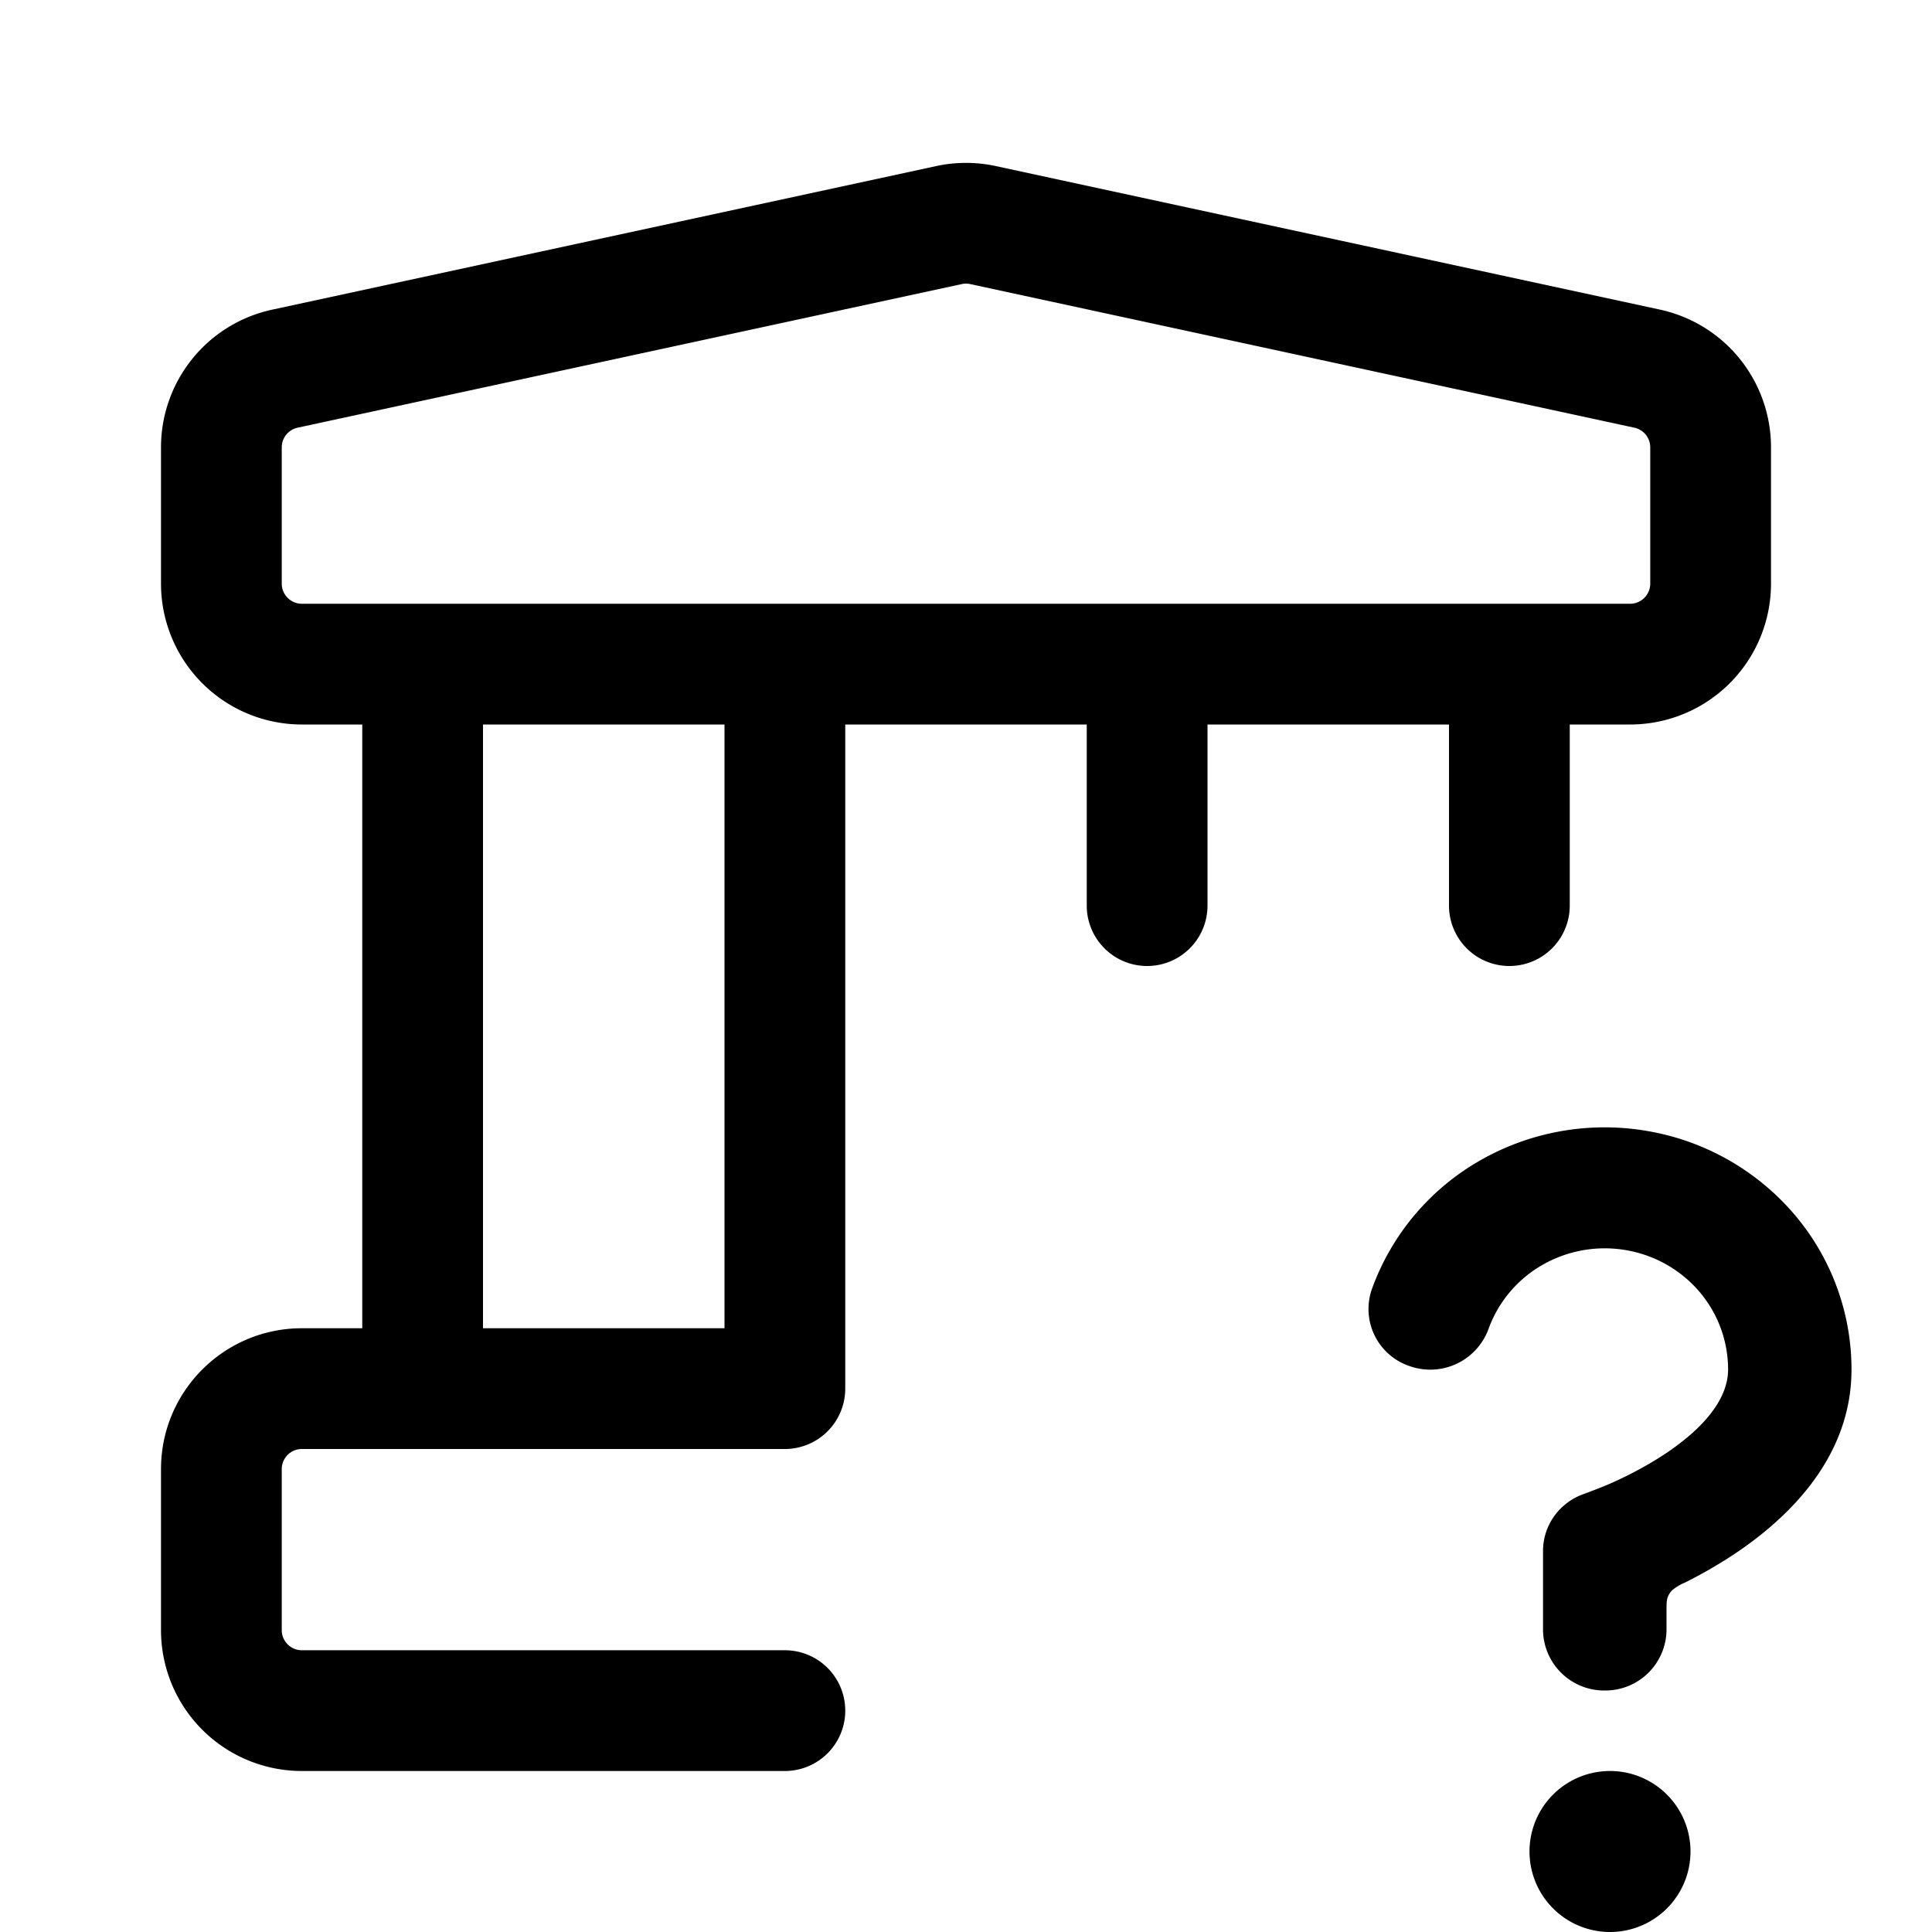 <svg xmlns="http://www.w3.org/2000/svg" width="24" height="24"><path d="M20.194 15.529a1.557 1.557 0 00-1.035.185 1.51 1.51 0 00-.669.797.77.77 0 01-.977.46.748.748 0 01-.47-.96 3.02 3.02 0 011.339-1.593 3.116 3.116 0 012.071-.37 3.08 3.08 0 011.827 1.026 2.97 2.97 0 01.72 1.939c0 1.15-.87 1.909-1.49 2.315-.2.13-.396.24-.574.329a.644.644 0 00-.163.097.24.24 0 00-.058.093c-.013.04-.013.085-.013.178v.223a.76.76 0 01-.767.752.76.76 0 01-.767-.752v-.982c0-.323.21-.61.523-.713 0 0 .198-.074.292-.115.189-.082.435-.204.676-.361.528-.345.808-.713.808-1.065a1.49 1.49 0 00-.36-.97 1.538 1.538 0 00-.913-.513zM20 22a1 1 0 110 2 1 1 0 010-2z"/><path fill-rule="evenodd" d="M12.053 3.529a.25.25 0 00-.106 0l-8.25 1.784a.25.25 0 00-.197.244V7.25c0 .138.112.25.25.25h16.5a.25.25 0 00.25-.25V5.557a.25.25 0 00-.197-.244l-8.25-1.784zm-.423-1.466a1.75 1.75 0 01.74 0l8.25 1.783A1.75 1.75 0 0122 5.556V7.25A1.75 1.75 0 0120.25 9h-.75v2.25a.75.75 0 01-1.5 0V9h-3v2.25a.75.75 0 01-1.5 0V9h-3v8.25a.75.75 0 01-.75.75h-6a.25.25 0 00-.25.25v2c0 .138.112.25.25.25h6a.75.75 0 010 1.5h-6A1.75 1.75 0 012 20.25v-2c0-.966.784-1.75 1.75-1.75h.75V9h-.75A1.75 1.75 0 012 7.25V5.557a1.75 1.75 0 011.38-1.71l8.25-1.784zM6 9v7.5h3V9H6z"/></svg>